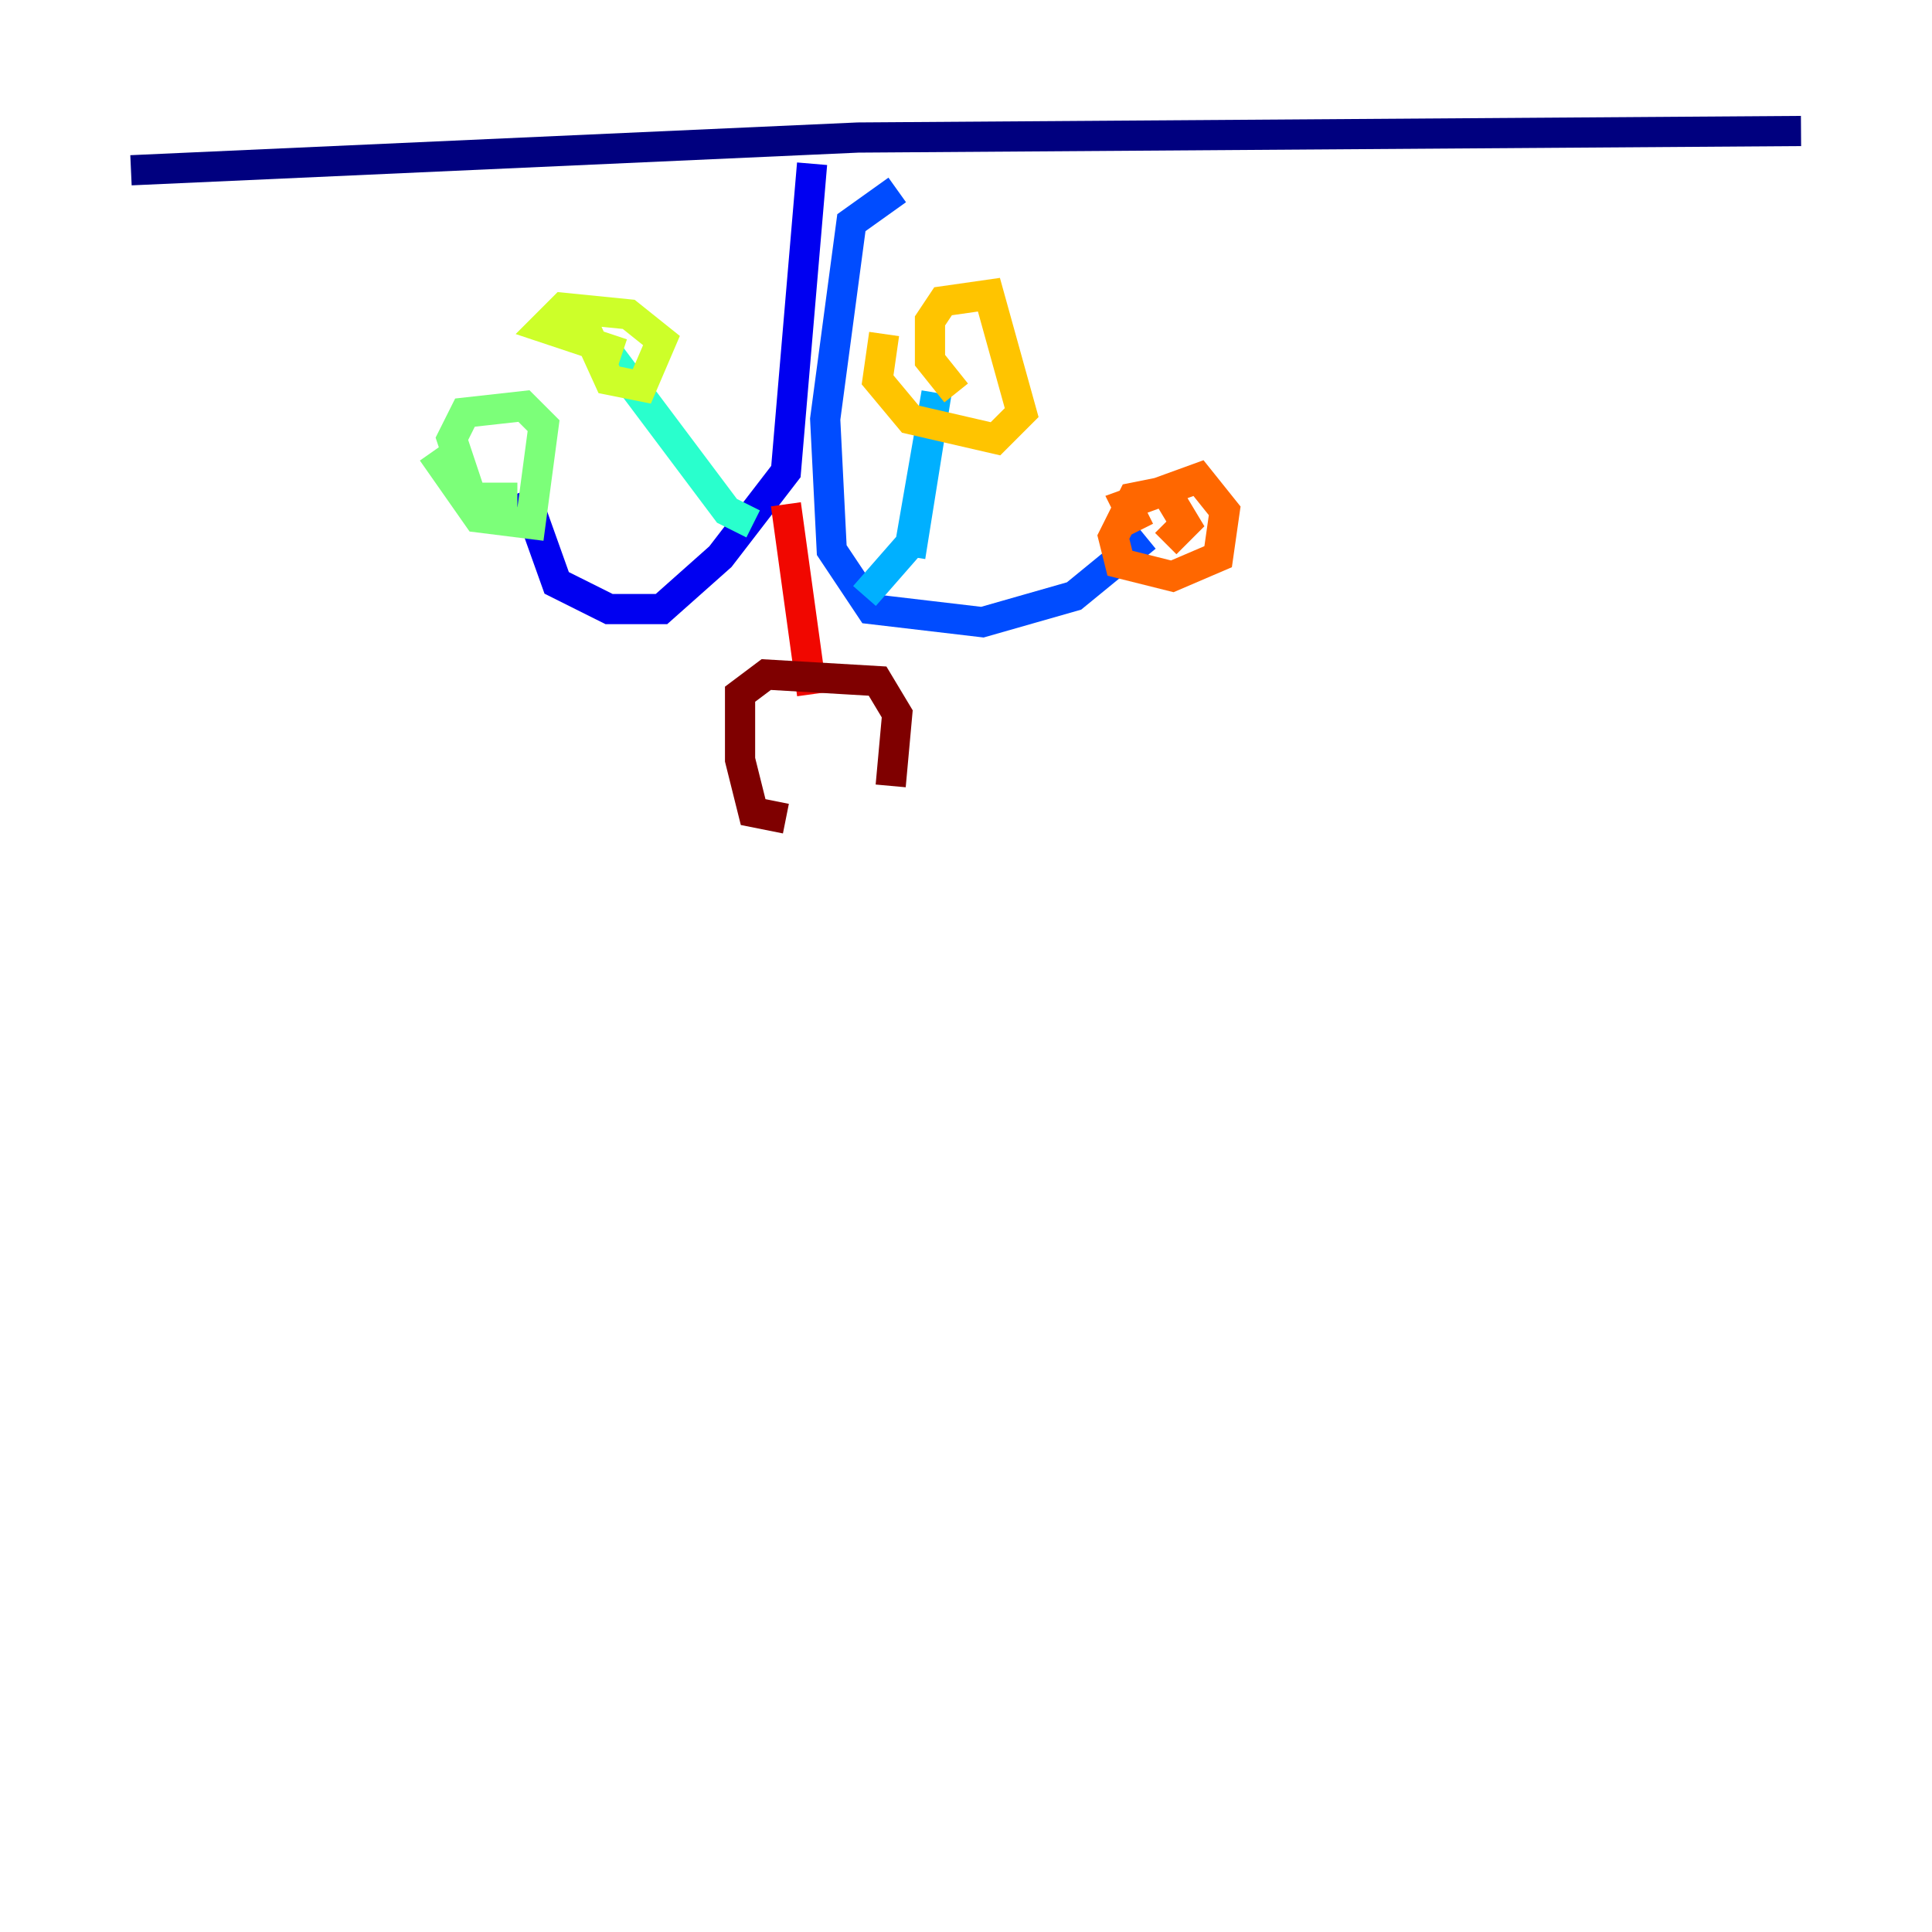 <?xml version="1.0" encoding="utf-8" ?>
<svg baseProfile="tiny" height="128" version="1.2" viewBox="0,0,128,128" width="128" xmlns="http://www.w3.org/2000/svg" xmlns:ev="http://www.w3.org/2001/xml-events" xmlns:xlink="http://www.w3.org/1999/xlink"><defs /><polyline fill="none" points="8.678,11.281 56.841,9.112 119.322,8.678" stroke="#00007f" stroke-width="2" /><polyline fill="none" points="53.803,10.848 52.068,31.241 47.729,36.881 43.824,40.352 40.352,40.352 36.881,38.617 34.712,32.542" stroke="#0000f1" stroke-width="2" /><polyline fill="none" points="59.444,12.583 56.407,14.752 54.671,27.77 55.105,36.447 57.709,40.352 65.085,41.22 71.159,39.485 75.932,35.58" stroke="#004cff" stroke-width="2" /><polyline fill="none" points="60.312,36.881 62.047,26.034 60.312,36.014 57.275,39.485" stroke="#00b0ff" stroke-width="2" /><polyline fill="none" points="49.898,34.712 48.163,33.844 40.352,23.43" stroke="#29ffcd" stroke-width="2" /><polyline fill="none" points="34.278,32.976 31.241,32.976 29.939,29.071 30.807,27.336 34.712,26.902 36.014,28.203 35.146,34.712 31.675,34.278 28.637,29.939" stroke="#7cff79" stroke-width="2" /><polyline fill="none" points="41.22,23.43 36.014,21.695 37.315,20.393 41.654,20.827 43.824,22.563 42.522,25.6 40.352,25.166 38.183,20.393" stroke="#cdff29" stroke-width="2" /><polyline fill="none" points="63.349,26.034 61.614,23.864 61.614,21.261 62.481,19.959 65.519,19.525 67.688,27.336 65.953,29.071 60.312,27.77 58.142,25.166 58.576,22.129" stroke="#ffc400" stroke-width="2" /><polyline fill="none" points="75.498,35.146 74.63,33.41 79.403,31.675 81.139,33.844 80.705,36.881 77.668,38.183 74.197,37.315 73.763,35.58 75.064,32.976 77.234,32.542 78.536,34.712 77.234,36.014" stroke="#ff6700" stroke-width="2" /><polyline fill="none" points="52.068,33.41 53.803,45.993" stroke="#f10700" stroke-width="2" /><polyline fill="none" points="52.068,54.237 49.898,53.803 49.031,50.332 49.031,45.993 50.766,44.691 58.142,45.125 59.444,47.295 59.01,52.068" stroke="#7f0000" stroke-width="2" /></svg>